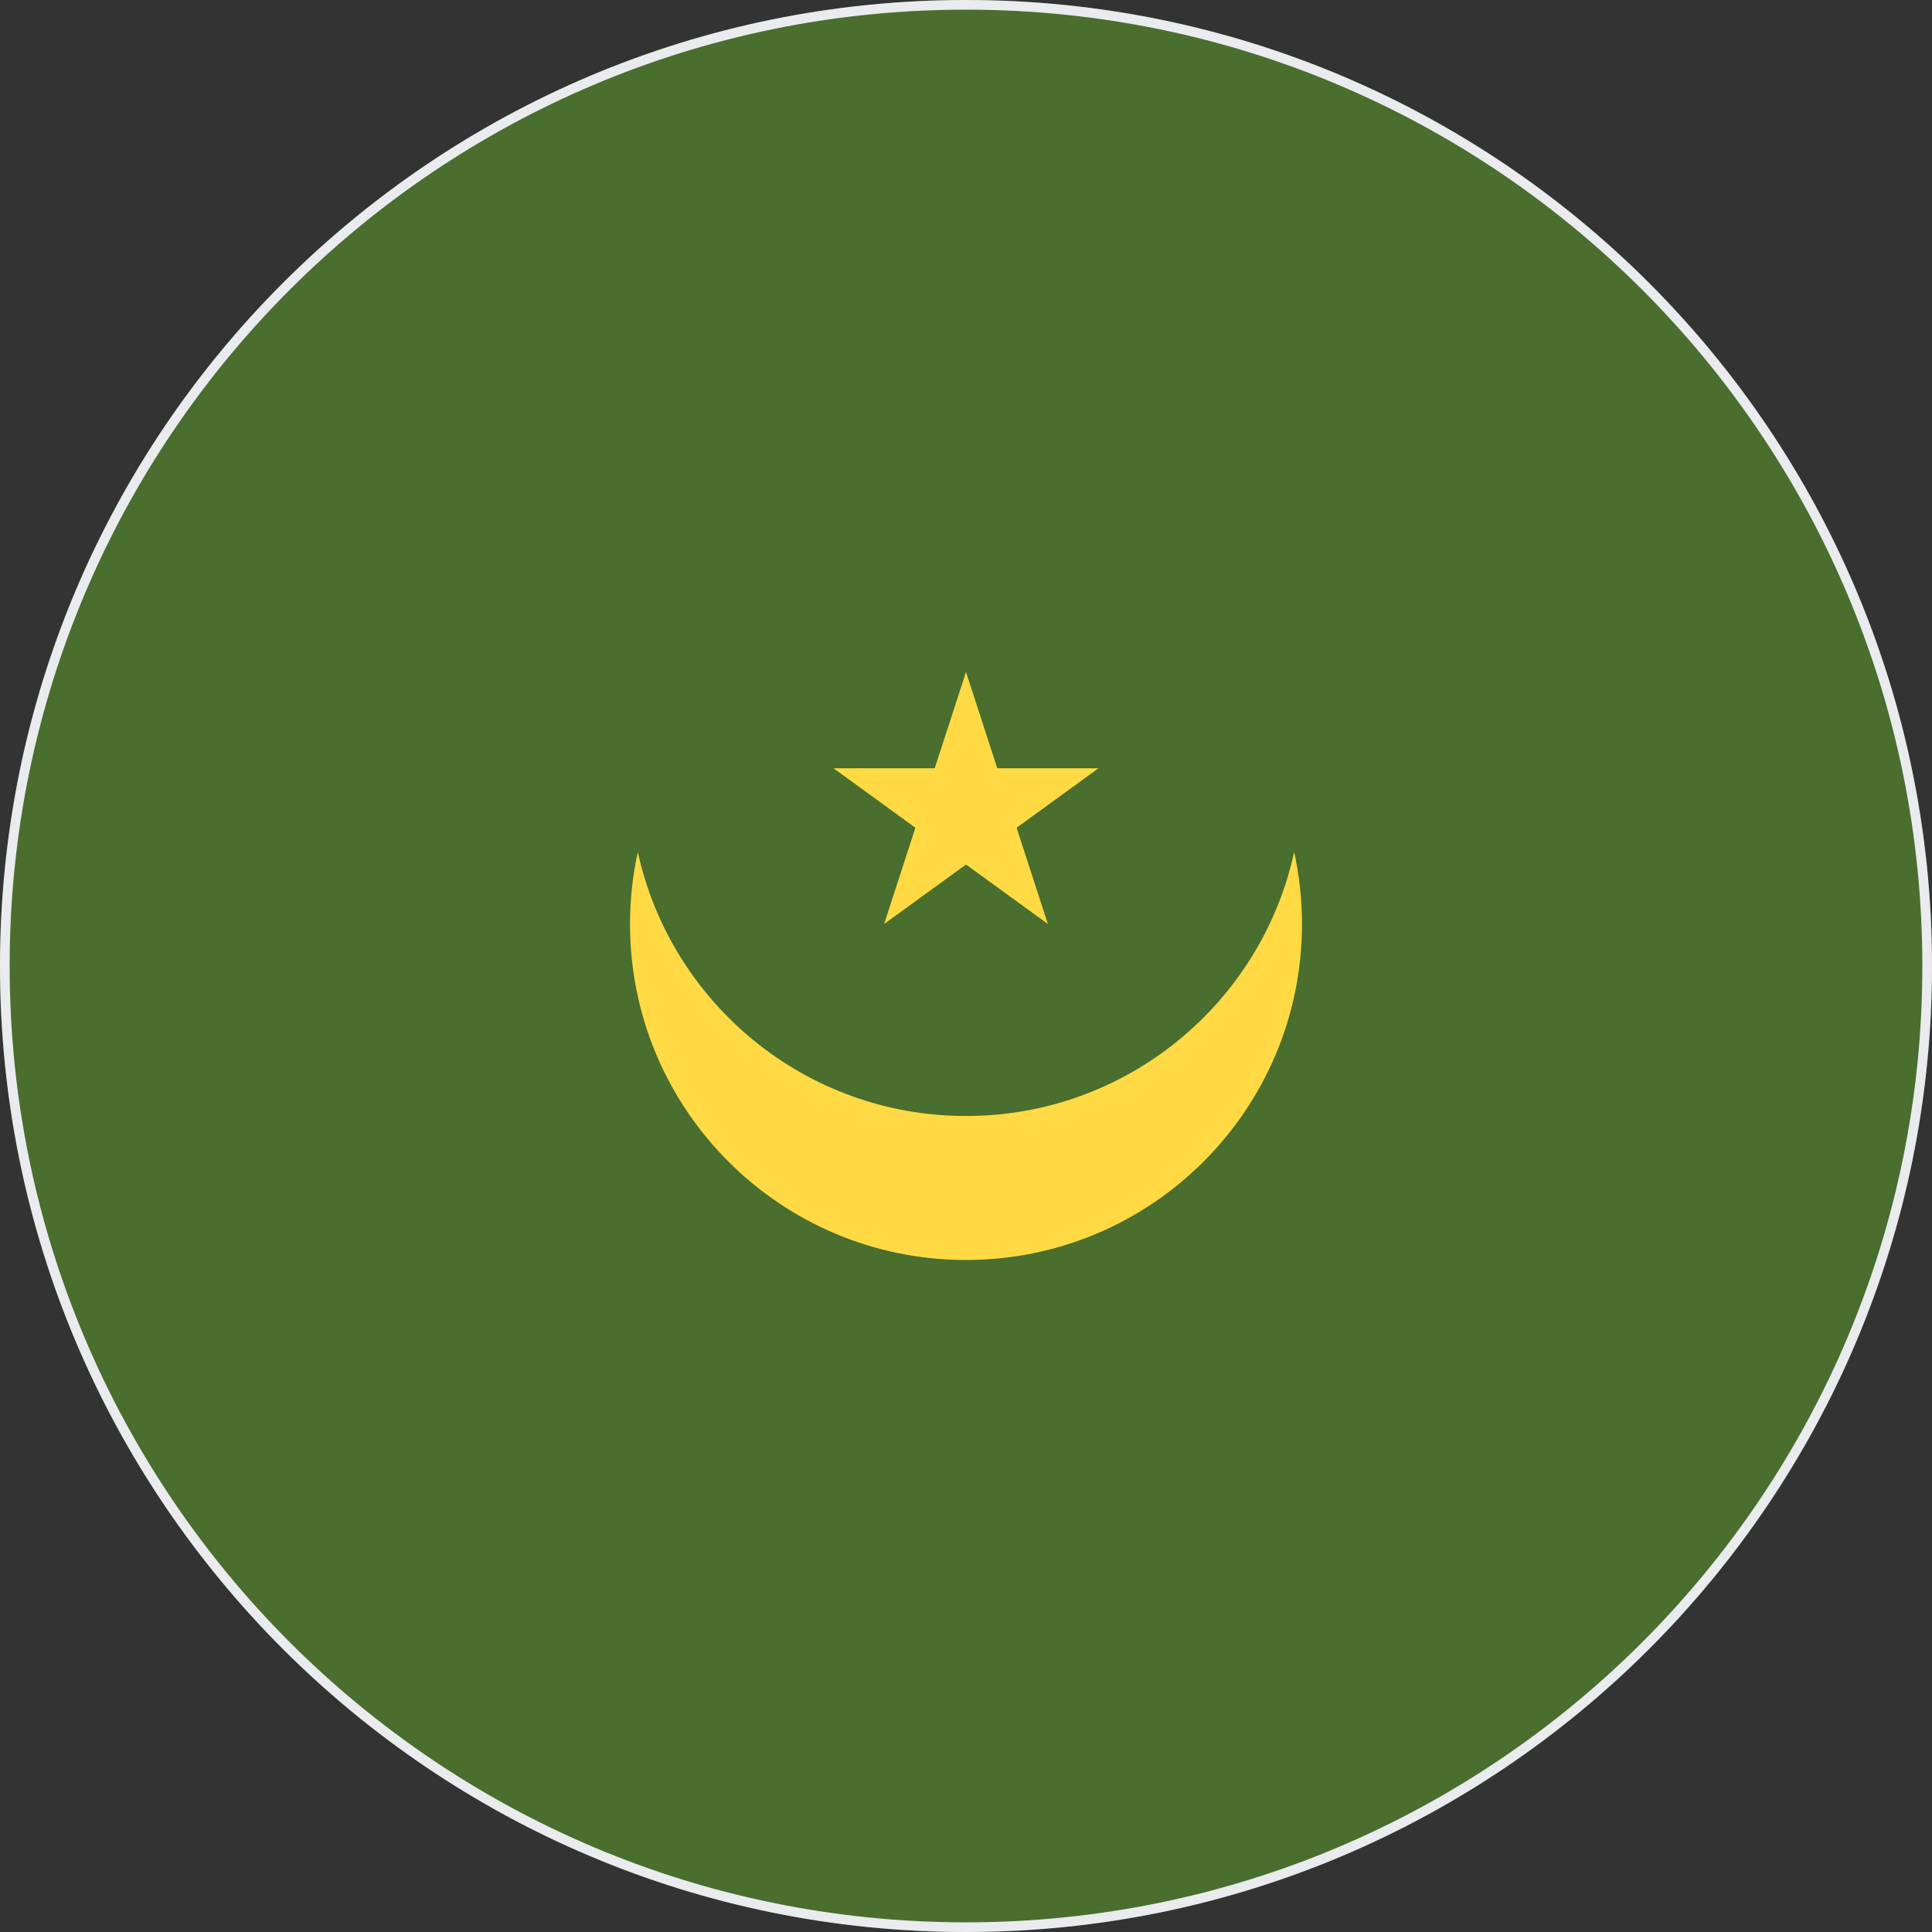 <svg width="200" height="200" viewBox="0 0 200 200" fill="none" xmlns="http://www.w3.org/2000/svg">
<rect x="0" y="0" width="200" height="200" fill="#333333" stroke="none"/>
<g clip-path="url(#clip0_67_8576)">
<path d="M100 200C155.228 200 200 155.228 200 100C200 44.772 155.228 0 100 0C44.772 0 0 44.772 0 100C0 155.228 44.772 200 100 200Z" fill="#496E2D"/>
<path d="M100 115.528C83.349 115.528 69.439 103.825 66.026 88.198C65.502 90.601 65.218 93.092 65.218 95.652C65.218 114.862 80.79 130.434 100 130.434C119.21 130.434 134.782 114.862 134.782 95.652C134.782 93.092 134.498 90.601 133.974 88.198C130.561 103.826 116.651 115.528 100 115.528Z" fill="#FFDA44"/>
<path d="M100 69.565L103.237 79.53H113.715L105.239 85.688L108.476 95.652L100 89.494L91.523 95.652L94.761 85.688L86.285 79.53H96.762L100 69.565Z" fill="#FFDA44"/>
</g>
<path d="M0.5 100C0.5 45.048 45.048 0.5 100 0.5C154.952 0.5 199.5 45.048 199.5 100C199.5 154.952 154.952 199.5 100 199.5C45.048 199.5 0.5 154.952 0.5 100Z" stroke="#EAEBEE"/>
<defs>
<clipPath id="clip0_67_8576">
<path d="M0 100C0 44.772 44.772 0 100 0C155.228 0 200 44.772 200 100C200 155.228 155.228 200 100 200C44.772 200 0 155.228 0 100Z" fill="white"/>
</clipPath>
</defs>
</svg>
